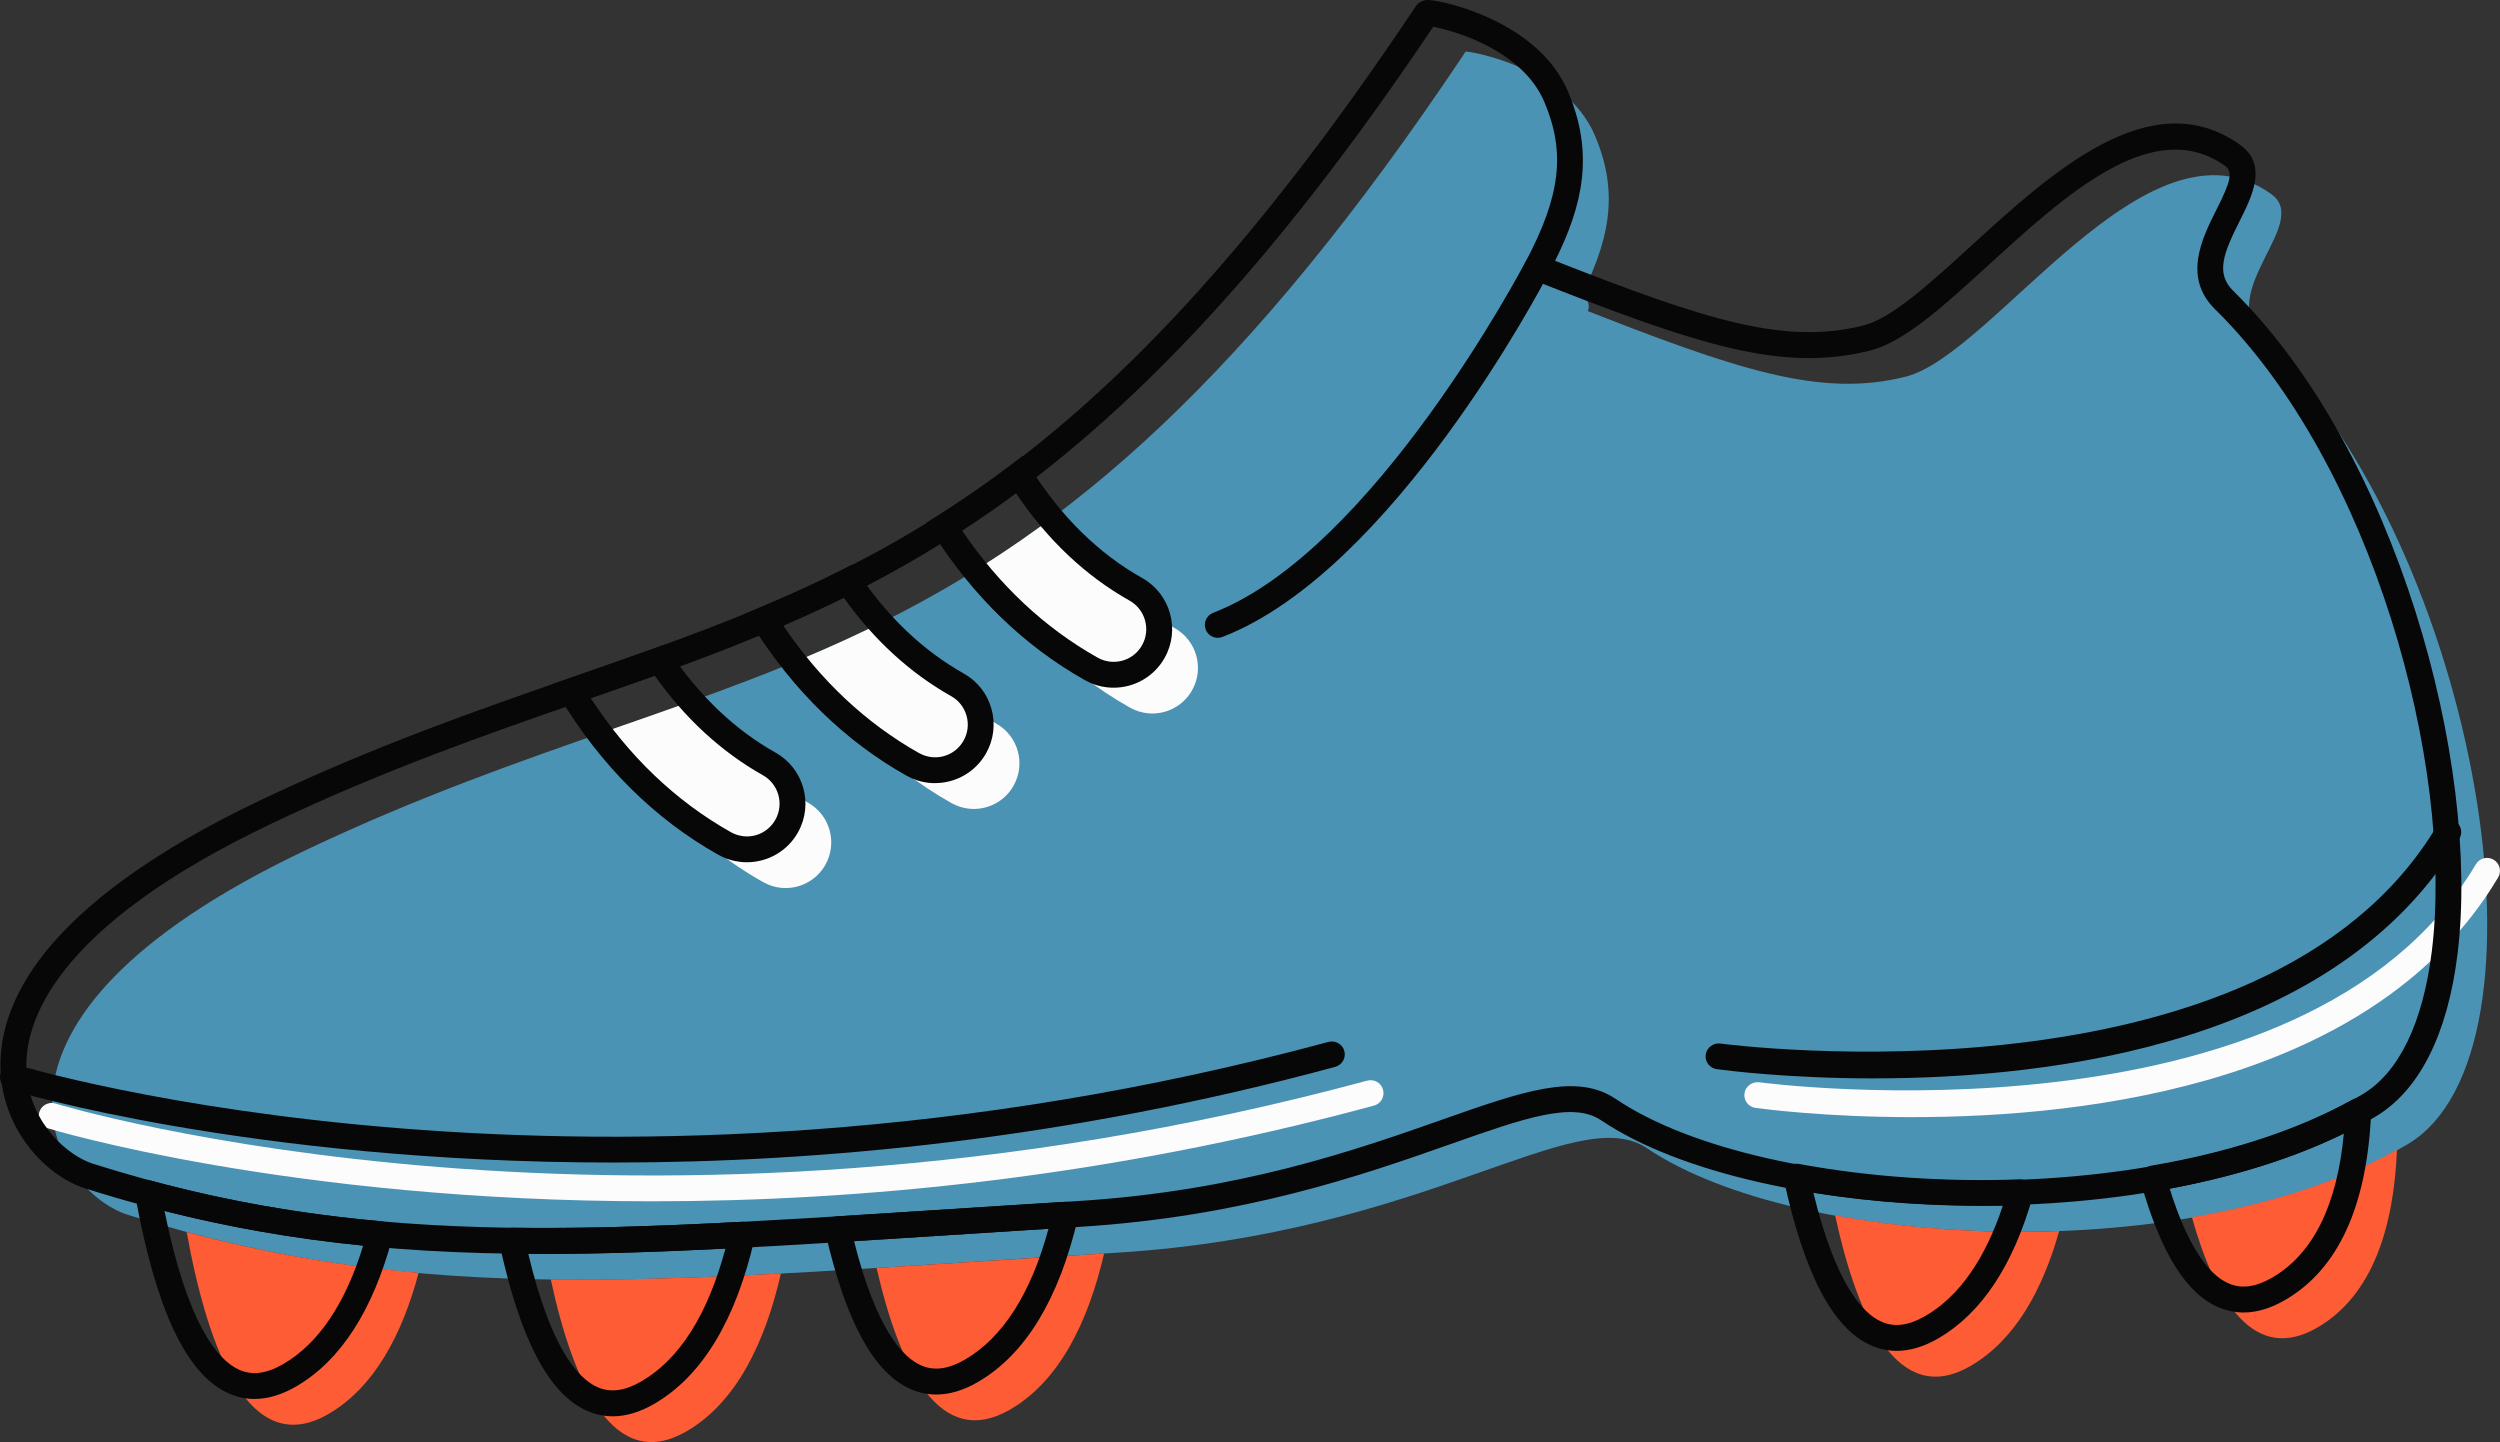 <svg xmlns="http://www.w3.org/2000/svg" width="1080" height="622.97" viewBox="0 0 1080 622.97"><rect x="0" y="0" width="1080" height="622.97" fill="#333333" stroke="none"/><g id="a"/><g id="b"><g id="c"><g id="d"><g><path d="M633.13 22.33c.35-.52 43.08 6.22 55.83 36.12 10.76 25.24 6.57 45.98-8.21 73.89 70.6 27.91 105.99 39.51 142.44 30.4 38.31-9.58 104.45-116.92 157.92-78.96 17.67 12.55-24.5 41.96-3.58 62.54 93.54 92.07 129.52 308.54 62.39 348.1-91.95 54.18-262.92 45.74-328.39 1.64-30.89-20.81-94.82 36.92-229.46 45.13-195.88 11.94-297.18 24.55-426.91-16.42-31.2-9.85-80.53-82.79 77.17-157.63 193.75-91.95 310.33-59.11 500.8-344.81z" fill="#4b93b5"/><path d="M329.73 381.1c2.4 1.35 4.96 2.14 7.54 2.42 7.6.82 15.31-2.85 19.3-9.94 5.33-9.49 1.97-21.5-7.52-26.83-20.97-11.79-36.3-28.48-47.33-44.85-12.55 4.53-25.28 8.95-38.25 13.47 14.06 23.18 35.18 48.25 66.26 65.73z" fill="#fcfcfc"/><path d="M411.04 346.93c2.4 1.35 4.96 2.14 7.54 2.42 7.6.82 15.31-2.85 19.29-9.94 5.33-9.49 1.97-21.5-7.52-26.83-20.93-11.77-36.24-28.41-47.26-44.75-12.06 6.07-24.14 11.55-36.29 16.65 14.04 22.24 34.62 45.79 64.24 62.45z" fill="#fcfcfc"/><path d="M488.15 305.7c2.4 1.35 4.96 2.14 7.54 2.42 7.6.82 15.31-2.85 19.3-9.94 5.33-9.49 1.97-21.5-7.52-26.83-22.97-12.92-39.2-31.72-50.38-49.54-10.91 8.27-21.72 15.71-32.48 22.53 14.02 21.92 34.41 44.98 63.54 61.36z" fill="#fcfcfc"/><path d="M542.83 292.28c-2.24.0-4.36-1.35-5.22-3.57-1.11-2.88.33-6.12 3.2-7.24 69.43-26.82 134.33-150.46 134.99-151.7 1.43-2.75 4.8-3.8 7.53-2.38 2.74 1.42 3.81 4.79 2.38 7.53-2.72 5.24-67.49 128.63-140.86 156.98-.67.25-1.35.37-2.02.37z" fill="#4b93b5"/><path d="M281.81 518.96c-157.04.0-259.56-31.05-261.15-31.54-2.95-.92-4.6-4.05-3.68-7 .92-2.94 4.01-4.62 7-3.68 2.47.78 250.24 75.66 566.64-9.9 3.06-.8 6.06.96 6.86 3.93.81 2.98-.95 6.05-3.93 6.86-115.79 31.31-222.56 41.33-311.73 41.33z" fill="#fcfcfc"/><path d="M826.27 482.61c-37.64.0-64.67-3.55-67.89-4-3.06-.41-5.2-3.24-4.77-6.3.43-3.06 3.38-5.1 6.3-4.77 2.34.32 235.31 30.82 309.69-94.2 1.58-2.67 5.03-3.52 7.66-1.94 2.65 1.58 3.53 5.01 1.94 7.66-52.63 88.45-175.35 103.54-252.94 103.54z" fill="#fcfcfc"/><g><path d="M237.94 552.7c9.94 46.18 27.51 83.66 58.59 65.66 21.7-12.57 34.05-38.59 40.82-68.22-35.89 1.9-68.57 2.98-99.41 2.56z" fill="#fe5c35"/><path d="M946.9 525.84c10.48 37.23 27.25 63.27 54.16 47.69 24.23-14.03 33.07-43.99 34.43-76.8-25.27 14.01-55.93 23.52-88.59 29.11z" fill="#fe5c35"/><path d="M80.64 532.21c9.37 51.79 27.22 98.34 61.18 78.67 19.92-11.54 31.94-34.41 39.02-61-33.51-2.99-66.15-8.49-100.2-17.66z" fill="#fe5c35"/><path d="M378.69 547.76c10.1 44.1 27.54 78.62 57.62 61.2 21.52-12.46 33.85-38.13 40.66-67.45-35.63 2.19-68.18 4.38-98.28 6.25z" fill="#fe5c35"/><path d="M792.78 525.06c9.97 45.9 27.51 82.97 58.46 65.05 19.25-11.15 31.15-32.86 38.32-58.29-33.59 1.23-66.94-1.25-96.78-6.76z" fill="#fe5c35"/></g></g><g><path d="M234.7 541.68c-69.63.0-130.06-6.87-197.95-28.31-16.38-5.17-34.7-24.19-36.42-49.27-1.98-28.79 16.01-72.77 112.87-118.74 48.83-23.17 92.18-38.24 134.08-52.82C371.75 249.24 470.06 215.04 611.75 2.5c1.15-1.69 3.57-2.67 5.69-2.48 8.88.76 47.43 10.18 59.93 39.5 11.44 26.85 6.41 49.01-5.56 73.15 66.11 25.99 99.43 36.41 133.29 27.92 12.08-3.02 28.78-18.28 46.47-34.42 34.61-31.6 77.69-70.93 116.04-43.68 12.17 8.64 5.36 22.18-.11 33.06-6.87 13.66-10.48 22.49-2.78 30.07 70.53 69.41 107.06 204.2 96.93 286.54-4.29 34.82-16.61 59.14-35.61 70.34-92.45 54.5-266.73 47.01-334.35 1.47-12.28-8.29-33.32-.9-65.11 10.31-37.65 13.24-89.22 31.4-160.89 35.77-21.34 1.3-41.56 2.61-60.82 3.85-65.52 4.25-120.2 7.78-170.15 7.78zM619.15 11.55c-142.8 213.14-247.3 249.48-368.2 291.54-41.63 14.48-84.68 29.46-132.95 52.37C22 401.02 10.06 442.6 11.48 463.34c1.55 22.59 18.4 36.14 28.64 39.38 114.58 36.18 208.45 30.08 364.02 20.03 19.27-1.26 39.5-2.57 60.87-3.86 70.11-4.28 120.83-22.12 157.86-35.15 34.99-12.32 58.1-20.46 75.07-9.04 65.07 43.85 233.11 50.8 322.43-1.82 15.91-9.38 26.34-30.84 30.19-62.08 9.81-79.7-25.48-210.11-93.66-277.21-14.05-13.83-5.57-30.72.63-43.06 5.98-11.88 7.34-16.28 3.64-18.91-31-22.04-68.75 12.41-102.04 42.81-19.58 17.87-36.48 33.31-51.3 37.02-37.9 9.47-73.56-2.05-145.85-30.63-1.48-.58-2.64-1.77-3.19-3.26-.56-1.48-.45-3.14.31-4.55 15.12-28.56 17.29-47.28 8-69.08-9.37-21.99-38.17-30.51-47.93-32.36zm-2.75-5.95h0z" fill="#070707"/><path d="M322.66 372.49c-.91.0-1.81-.04-2.73-.14-3.44-.38-6.69-1.43-9.67-3.11-27.42-15.43-50.41-38.2-68.3-67.69l-3.58-5.91 9.6-3.34c11.89-4.15 23.58-8.22 35.12-12.39l4.11-1.47 2.43 3.61c12.61 18.75 27.89 33.24 45.42 43.1 12.15 6.82 16.49 22.27 9.65 34.45-4.51 8.04-12.97 12.89-22.04 12.89zm-67.45-70.88c16.3 24.99 36.64 44.45 60.53 57.89 1.67.94 3.49 1.53 5.4 1.74 5.67.64 11.05-2.19 13.82-7.12 1.85-3.29 2.3-7.1 1.28-10.73-1.02-3.62-3.38-6.65-6.67-8.49-17.92-10.08-33.62-24.53-46.73-43-9.11 3.26-18.31 6.47-27.63 9.73z" fill="#070707"/><path d="M403.97 338.32c-.91.0-1.81-.04-2.73-.14-3.41-.37-6.65-1.42-9.66-3.1-26.34-14.82-48.63-36.48-66.23-64.35l-3.53-5.58 6.09-2.56c12.72-5.34 24.48-10.73 35.94-16.5l4.4-2.21 2.74 4.08c12.62 18.69 27.87 33.17 45.36 43 5.88 3.31 10.13 8.71 11.95 15.22 1.82 6.51 1 13.33-2.3 19.22-4.52 8.04-12.97 12.9-22.04 12.9zm-6.92-12.99c1.69.94 3.52 1.53 5.4 1.74 5.67.63 11.03-2.19 13.82-7.13 1.85-3.29 2.3-7.09 1.28-10.72-1.02-3.62-3.38-6.65-6.67-8.49-17.73-9.98-33.3-24.25-46.35-42.47-8.43 4.15-17.05 8.11-26.13 12.03 15.98 23.63 35.69 42.13 58.64 55.05z" fill="#070707"/><path d="M481.08 297.09c-.91.0-1.81-.05-2.73-.15-3.4-.36-6.65-1.41-9.67-3.11-25.98-14.61-48.03-35.88-65.51-63.21l-3.02-4.73 4.74-3.01c10.98-6.95 21.77-14.43 32.09-22.25l4.86-3.69 3.25 5.17c13.16 20.95 29.43 36.98 48.39 47.63 12.15 6.83 16.49 22.28 9.65 34.45-4.51 8.04-12.96 12.9-22.04 12.9zm-65.43-67.84c15.96 23.54 35.62 41.97 58.51 54.84 1.69.95 3.5 1.54 5.38 1.74 5.76.59 11.07-2.18 13.84-7.12 3.81-6.78 1.39-15.4-5.39-19.23-19.02-10.69-35.5-26.27-49.07-46.36-7.57 5.58-15.35 10.98-23.27 16.13z" fill="#070707"/><path d="M526.09 275.54c-2.24.0-4.36-1.35-5.22-3.58-1.1-2.87.33-6.11 3.21-7.23 69.41-26.81 134.32-150.46 134.97-151.7 1.43-2.75 4.84-3.82 7.53-2.38 2.74 1.42 3.81 4.79 2.38 7.53-2.72 5.24-67.49 128.64-140.87 156.98-.65.25-1.34.37-2.01.37z" fill="#070707"/><path d="M265.07 502.22c-157.03.0-259.54-31.05-261.14-31.54-2.95-.92-4.6-4.05-3.68-7 .91-2.94 4-4.62 7-3.68 2.48.78 250.28 75.66 566.64-9.9 3.04-.77 6.06.96 6.86 3.93.81 2.98-.95 6.05-3.93 6.86-115.79 31.31-222.57 41.33-311.74 41.33z" fill="#070707"/><path d="M809.54 465.87c-37.65.0-64.68-3.55-67.9-4-3.06-.41-5.2-3.24-4.77-6.3.43-3.06 3.35-5.13 6.3-4.77 2.35.34 235.34 30.81 309.69-94.2 1.58-2.67 5.03-3.52 7.66-1.94 2.65 1.58 3.53 5.01 1.94 7.66-52.62 88.45-175.35 103.54-252.93 103.54z" fill="#070707"/><g><path d="M264.68 611.84c-3.82.0-7.53-.79-11.12-2.38-16.54-7.33-28.91-30.98-37.82-72.31-.35-1.67.07-3.41 1.15-4.72 1.07-1.31 2.77-2.02 4.4-2.05 27.95.39 58.5-.42 99.04-2.55 1.66-.24 3.44.63 4.57 1.98 1.12 1.34 1.56 3.13 1.17 4.85-8.14 35.67-22.77 59.83-43.46 71.82-6.18 3.58-12.17 5.37-17.93 5.37zm-36.46-70.21c9.68 40.78 21.48 53.89 29.87 57.61 5.62 2.47 11.8 1.66 18.91-2.45 16.55-9.57 28.77-28.88 36.39-57.42-33.81 1.7-60.51 2.53-85.17 2.25z" fill="#070707"/><path d="M969.23 567c-3.53.0-6.97-.68-10.3-2.03-14.32-5.82-25.49-23.59-34.14-54.35-.43-1.53-.19-3.17.65-4.51.85-1.33 2.23-2.25 3.79-2.52 34.01-5.82 63.22-15.4 86.83-28.48 1.76-.98 3.93-.91 5.64.13 1.72 1.07 2.73 2.97 2.65 4.99-1.69 40.69-14.21 68.08-37.22 81.4-6.18 3.57-12.16 5.37-17.92 5.37zm-31.92-53.5c7.16 22.97 16.04 37.13 25.83 41.1 5.47 2.23 11.49 1.34 18.4-2.65 17.69-10.24 28.1-31.21 31.01-62.39-21.44 10.56-46.67 18.59-75.23 23.94z" fill="#070707"/><path d="M109.98 604.36c-3.98.0-7.85-.86-11.57-2.59-18.04-8.35-31.12-36.25-39.99-85.3-.34-1.89.31-3.81 1.72-5.11 1.4-1.29 3.34-1.8 5.23-1.28 32.22 8.67 64.68 14.39 99.25 17.49 1.64.15 3.13 1.02 4.08 2.36.94 1.35 1.24 3.06.82 4.65-8.43 31.62-22.44 53.29-41.62 64.39-6.19 3.58-12.18 5.38-17.93 5.38zm-38.91-81.24c9.87 48.69 22.74 64.21 32.03 68.5 5.68 2.66 11.97 1.88 19.19-2.31 15.27-8.84 26.9-26.06 34.61-51.23-29.69-2.97-57.9-7.89-85.83-14.96z" fill="#070707"/><path d="M404.46 602.44c-3.77.0-7.42-.76-10.96-2.3-16.02-6.98-28.12-29.17-36.99-67.85-.37-1.59-.01-3.28.97-4.59.98-1.32 2.49-2.14 4.13-2.24.0.0 79.01-5.07 98.29-6.26 1.74-.15 3.47.62 4.61 1.97 1.14 1.35 1.57 3.16 1.18 4.88-8.19 35.22-22.75 59.12-43.3 71.02-6.18 3.58-12.17 5.37-17.93 5.37zm-35.51-66.25c9.55 37.92 20.95 50.18 29.02 53.69 5.59 2.42 11.75 1.6 18.81-2.49 16.39-9.49 28.54-28.5 36.18-56.56-16.51 1.03-84.01 5.36-84.01 5.36z" fill="#070707"/><path d="M819.39 583.58c-3.81.0-7.52-.79-11.1-2.37-16.47-7.28-28.8-30.73-37.7-71.7-.4-1.83.14-3.73 1.44-5.08 1.31-1.35 3.18-1.91 5.03-1.62 30.11 5.56 63.17 7.89 95.56 6.67 1.78.07 3.49.73 4.6 2.14 1.11 1.4 1.47 3.24.99 4.97-8.48 30.08-22.24 50.8-40.9 61.61-6.19 3.58-12.18 5.37-17.93 5.37zm-36.01-68.31c9.6 39.31 21.17 52.07 29.42 55.71 5.6 2.5 11.79 1.66 18.9-2.45 14.57-8.44 25.82-24.44 33.51-47.64-27.76.46-55.69-1.38-81.83-5.62z" fill="#070707"/></g></g></g></g></g></svg>